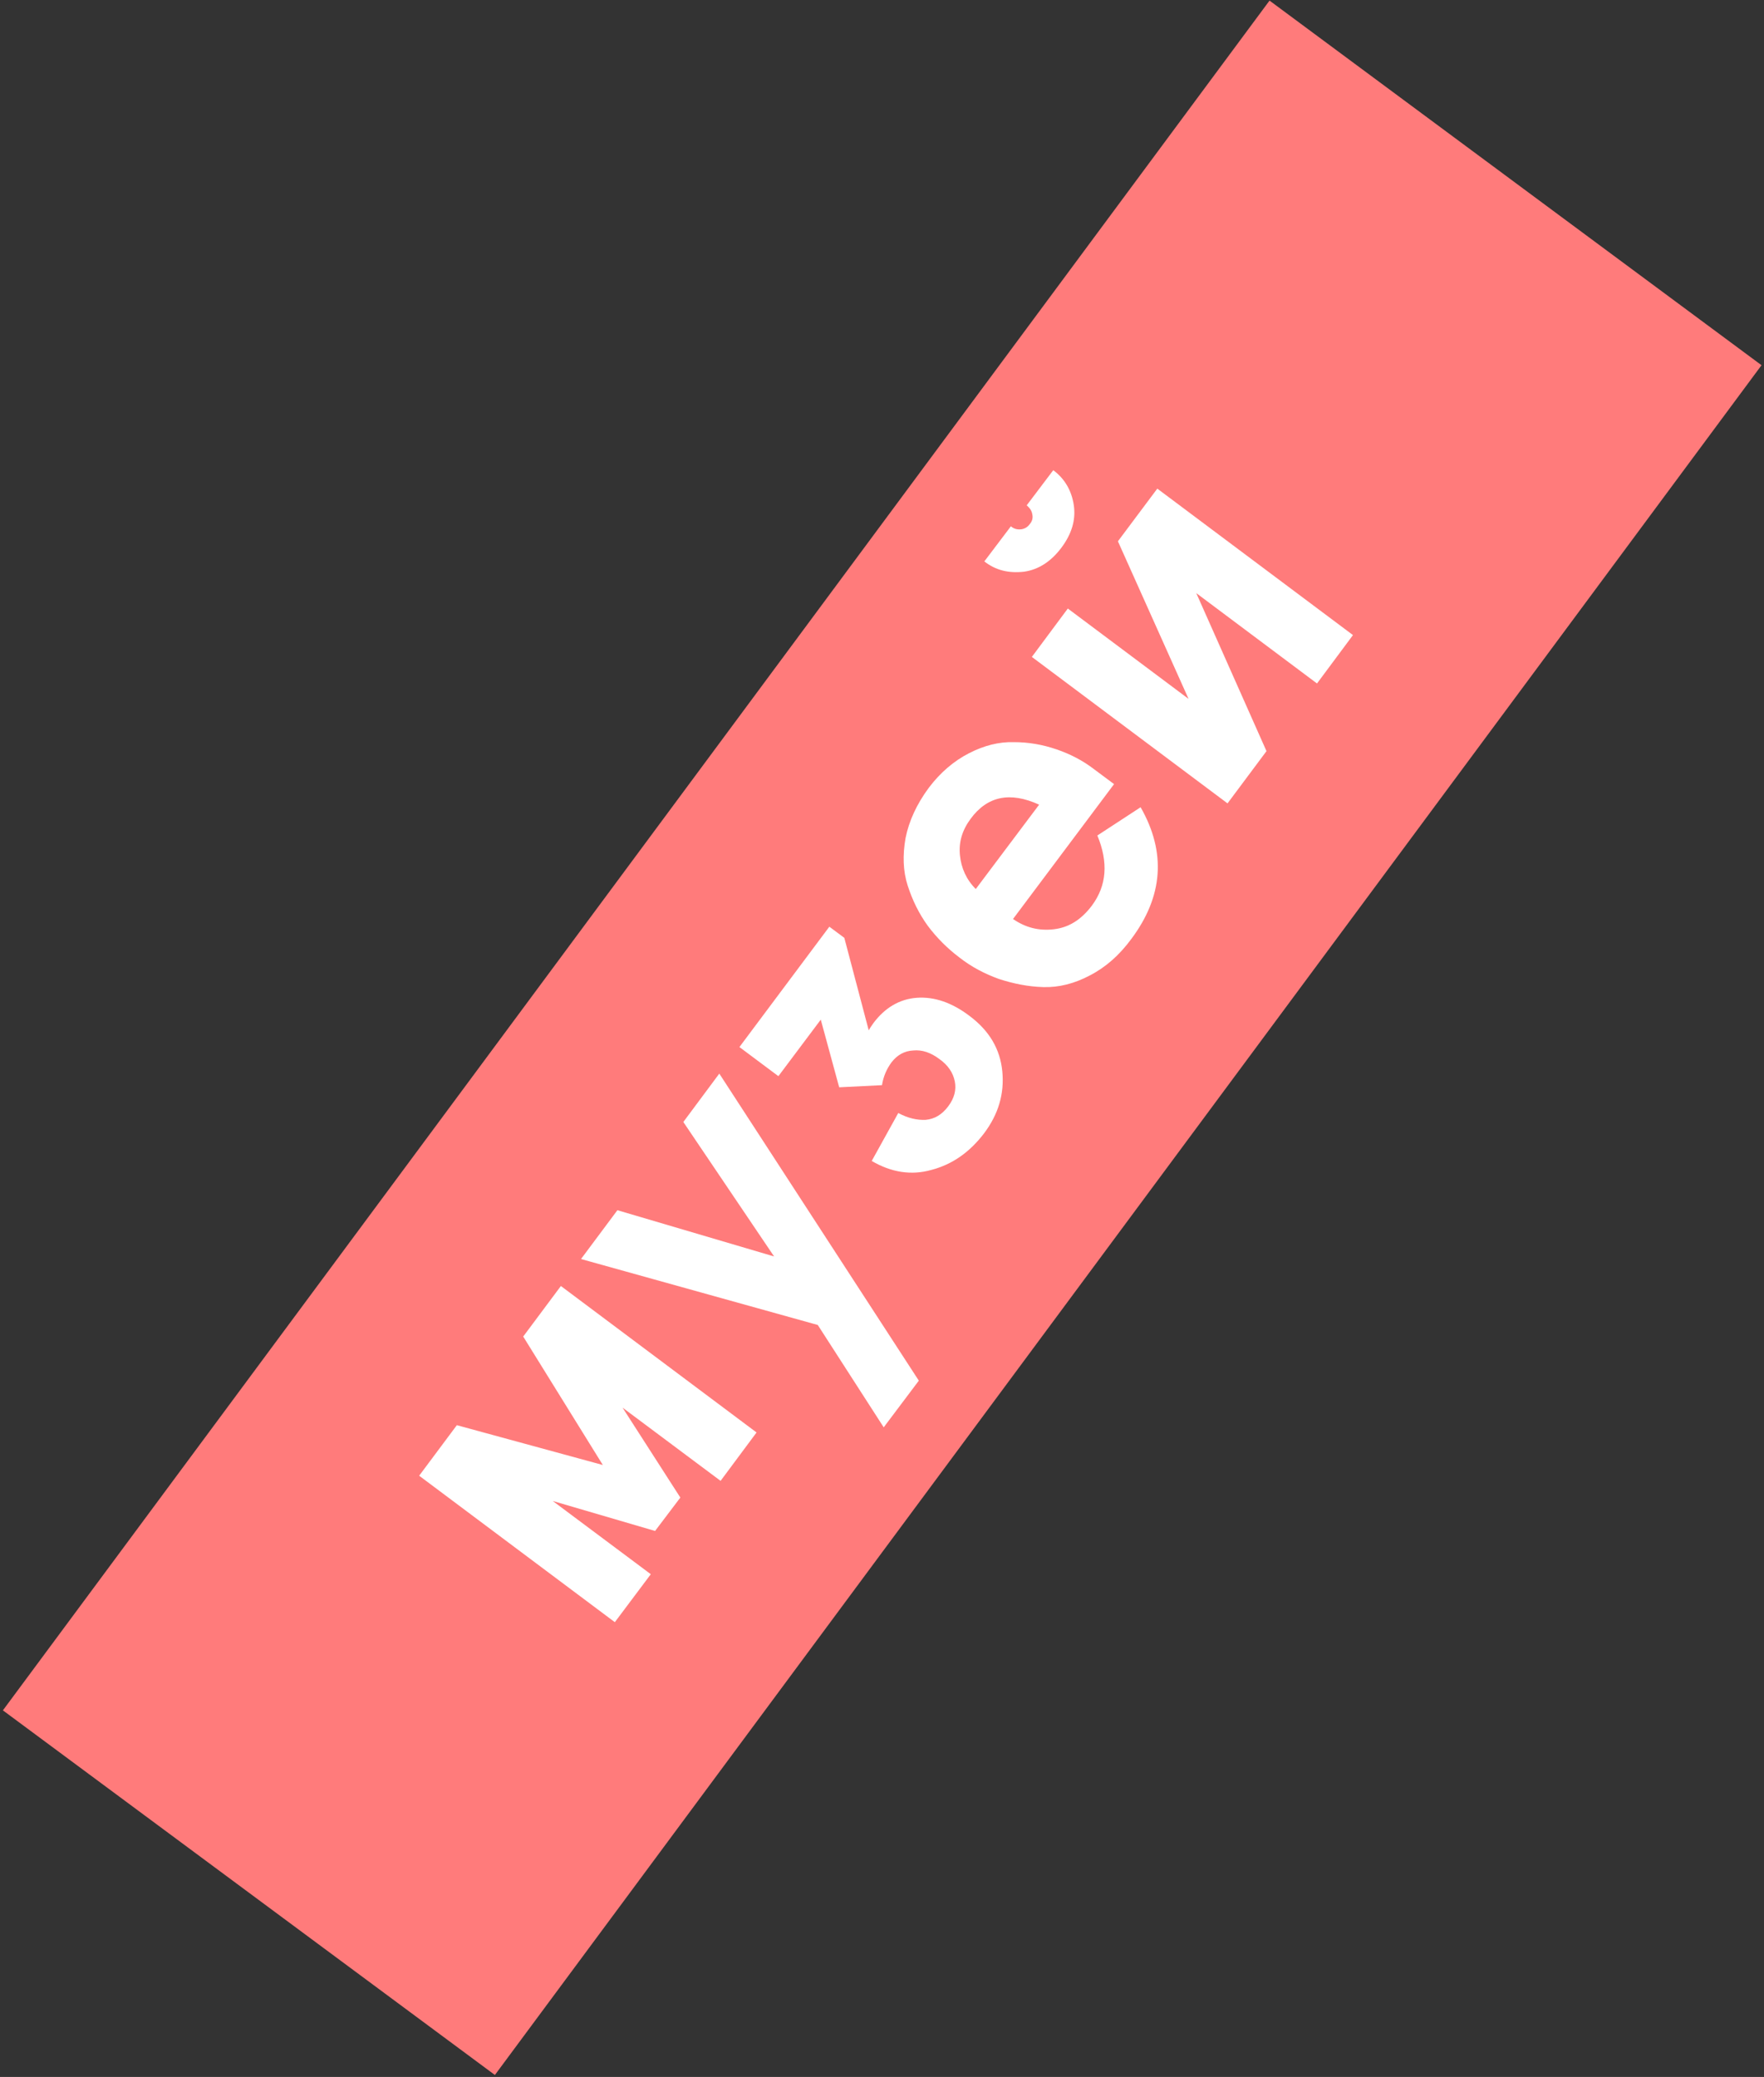 <?xml version="1.0" encoding="utf-8"?>
<!-- Generator: Adobe Illustrator 23.0.5, SVG Export Plug-In . SVG Version: 6.00 Build 0)  -->
<svg version="1.1" id="Слой_1" xmlns="http://www.w3.org/2000/svg" xmlns:xlink="http://www.w3.org/1999/xlink" x="0px" y="0px"
	 viewBox="0 0 412 485" style="enable-background:new 0 0 412 485;" xml:space="preserve">
<rect x="0" y="0" width="412" height="485" fill="#333333" stroke="none"/>
<style type="text/css">
	.st0{fill:#FF7B7B;}
	.st1{fill:#FFFFFF;}
</style>
<rect x="-42.4" y="170.8" transform="matrix(0.595 -0.803 0.803 0.595 -111.247 263.718)" class="st0" width="497.2" height="143.1"/>
<path class="st1" d="M143.6,378.8l-45.7-34.2l8.8-11.8l34.1,9.3l-18.6-30l8.8-11.8l45.7,34.2l-8.4,11.3l-22.9-17.1l13.5,21l-5.9,7.8
	l-23.9-7l22.9,17.1L143.6,378.8z"/>
<path class="st1" d="M135.7,294l8.5-11.4l36.6,10.8l-21.2-31.4l8.4-11.3l46.6,71.7l-8.2,10.9L191,309.4L135.7,294z"/>
<path class="st1" d="M203.6,271.1l6.2-11.2c2.2,1.2,4.4,1.7,6.4,1.6c2.1-0.2,3.8-1.2,5.3-3.2c1.4-1.9,1.9-3.8,1.5-5.8
	c-0.4-2-1.6-3.8-3.6-5.2c-2-1.5-4-2.2-6.1-2c-2.1,0.1-3.8,1.1-5.1,2.8c-1.1,1.5-1.9,3.3-2.2,5.3l-10,0.5l-4.3-15.8l-9.9,13.2
	l-9.1-6.8l21-28.1l3.5,2.6l5.7,21.6c0.2-0.4,0.6-1,1.1-1.7c2.7-3.6,6.1-5.6,10.1-5.9c4.1-0.3,8.2,1.1,12.3,4.2
	c4.7,3.5,7.2,7.8,7.7,13c0.5,5.2-0.9,10-4.3,14.5c-3.3,4.3-7.3,7.2-12.3,8.5C212.9,274.5,208.2,273.8,203.6,271.1z"/>
<path class="st1" d="M233.3,228.6c-3.3-1.2-6.4-2.8-9.2-5c-2.8-2.1-5.3-4.6-7.4-7.4c-2.1-2.9-3.6-6-4.7-9.4
	c-1.1-3.4-1.2-7.1-0.5-11.1c0.8-4,2.6-7.9,5.4-11.7c2.7-3.6,5.9-6.3,9.4-8.1c3.5-1.8,7-2.7,10.5-2.6c3.5,0,6.8,0.6,10,1.7
	c3.2,1.1,6.1,2.6,8.7,4.6l4.7,3.5l-23.6,31.5c2.9,2,6,2.8,9.5,2.4c3.5-0.4,6.4-2.2,8.9-5.5c3.5-4.7,3.9-10.1,1.3-16.4l10.1-6.6
	c6,10.5,5.3,20.8-2.2,30.8c-2.8,3.8-6,6.6-9.7,8.5c-3.6,1.9-7.2,2.8-10.8,2.7C240.1,230.4,236.7,229.7,233.3,228.6z M227.9,207.6
	l14.8-19.7c-6.8-3.1-12.1-2-16,3.3c-2,2.7-2.8,5.5-2.5,8.5C224.5,202.7,225.7,205.4,227.9,207.6z"/>
<path class="st1" d="M286.7,187.6L241,153.4l8.4-11.3l28.2,21.1l-16.5-36.8l9.2-12.3l45.7,34.2l-8.4,11.3l-28.2-21.1l16.4,36.9
	L286.7,187.6z M229.9,131.1l6.2-8.2c0.7,0.6,1.5,0.8,2.4,0.7c0.8-0.1,1.5-0.5,2-1.2c0.6-0.7,0.8-1.5,0.6-2.3
	c-0.1-0.8-0.6-1.5-1.3-2.1l6.2-8.2c2.7,2,4.3,4.8,4.8,8.2c0.5,3.4-0.5,6.7-2.9,9.9c-2.4,3.2-5.3,5.1-8.7,5.6
	C235.6,133.9,232.6,133.2,229.9,131.1z"/>
</svg>
